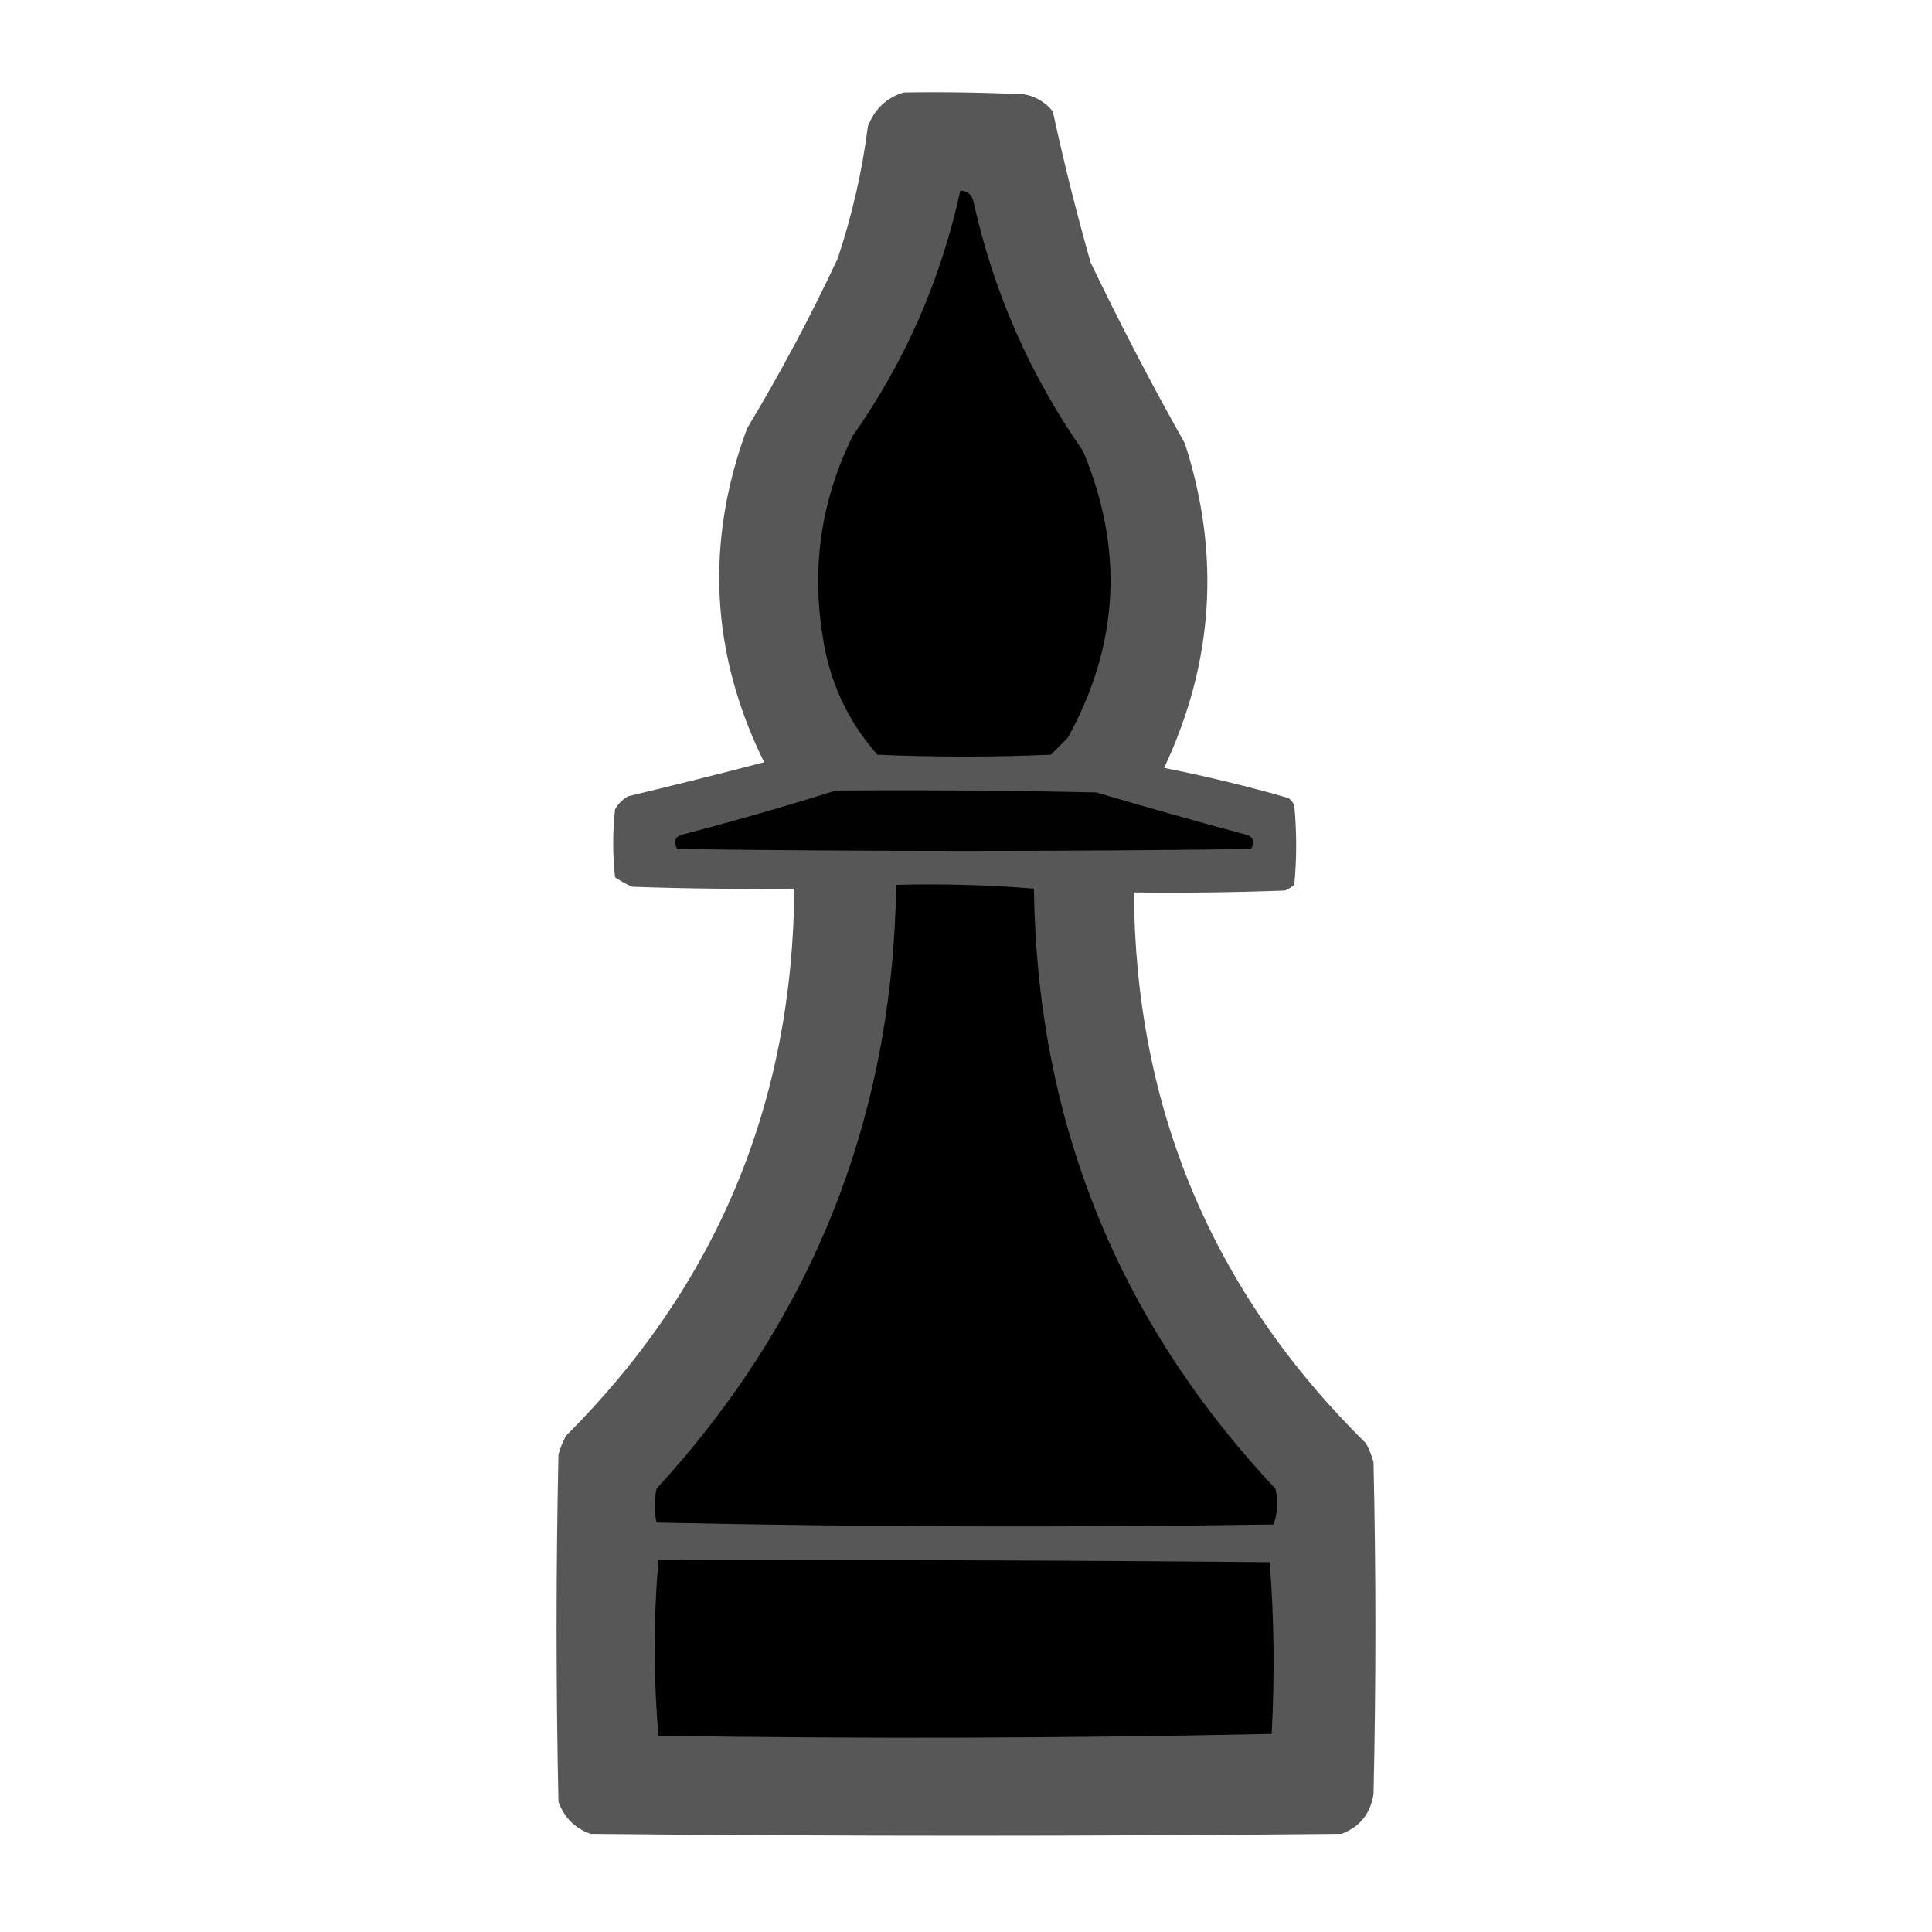<?xml version="1.0" encoding="UTF-8"?>
<!DOCTYPE svg PUBLIC "-//W3C//DTD SVG 1.1//EN" "http://www.w3.org/Graphics/SVG/1.1/DTD/svg11.dtd">
<svg xmlns="http://www.w3.org/2000/svg" version="1.1" width="512px" height="512px" style="shape-rendering:geometricPrecision; text-rendering:geometricPrecision; image-rendering:optimizeQuality; fill-rule:evenodd; clip-rule:evenodd" xmlns:xlink="http://www.w3.org/1999/xlink">
<g><path style="opacity:1" fill="#575757" d="M 239.5,24.5 C 250.172,24.334 260.839,24.5 271.5,25C 274.548,25.606 277.048,27.106 279,29.5C 281.903,42.899 285.236,56.232 289,69.5C 296.823,85.815 305.157,101.815 314,117.5C 323.494,146.895 321.66,175.562 308.5,203.5C 319.605,205.693 330.605,208.36 341.5,211.5C 342.192,212.025 342.692,212.692 343,213.5C 343.667,220.5 343.667,227.5 343,234.5C 342.25,235.126 341.416,235.626 340.5,236C 327.171,236.5 313.837,236.667 300.5,236.5C 300.866,293.796 321.366,342.462 362,382.5C 362.862,384.087 363.529,385.754 364,387.5C 364.667,416.833 364.667,446.167 364,475.5C 363.169,480.681 360.336,484.181 355.5,486C 289.167,486.667 222.833,486.667 156.5,486C 152.333,484.5 149.5,481.667 148,477.5C 147.333,446.833 147.333,416.167 148,385.5C 148.471,383.754 149.138,382.087 150,380.5C 189.933,340.609 210.099,292.276 210.5,235.5C 196.163,235.667 181.829,235.5 167.5,235C 165.919,234.293 164.419,233.46 163,232.5C 162.333,226.5 162.333,220.5 163,214.5C 163.833,213 165,211.833 166.5,211C 178.535,208.126 190.535,205.126 202.5,202C 188.305,173.192 186.805,143.692 198,113.5C 206.778,98.945 214.778,83.945 222,68.5C 225.813,57.102 228.48,45.435 230,33.5C 231.775,28.888 234.942,25.888 239.5,24.5 Z"/></g>
<g><path style="opacity:1" fill="#000000" d="M 254.5,50.5 C 256.411,50.574 257.578,51.574 258,53.5C 263.312,77.454 272.979,99.454 287,119.5C 297.924,145.488 296.59,170.821 283,195.5C 281.5,197 280,198.5 278.5,200C 263.167,200.667 247.833,200.667 232.5,200C 224.575,190.98 219.742,180.48 218,168.5C 215.023,149.98 217.69,132.313 226,115.5C 239.87,95.759 249.37,74.093 254.5,50.5 Z"/></g>
<g><path style="opacity:1" fill="#010101" d="M 221.5,209.5 C 244.502,209.333 267.502,209.5 290.5,210C 303.455,213.822 316.455,217.489 329.5,221C 332.124,221.576 332.791,222.91 331.5,225C 280.833,225.667 230.167,225.667 179.5,225C 178.209,222.91 178.876,221.576 181.5,221C 195.041,217.452 208.374,213.619 221.5,209.5 Z"/></g>
<g><path style="opacity:1" fill="#000000" d="M 237.5,234.5 C 249.747,234.178 261.914,234.512 274,235.5C 274.812,296.971 296.145,349.971 338,394.5C 338.784,397.76 338.617,400.927 337.5,404C 282.929,404.831 228.429,404.664 174,403.5C 173.333,400.5 173.333,397.5 174,394.5C 215.445,349.353 236.612,296.02 237.5,234.5 Z"/></g>
<g><path style="opacity:1" fill="#000000" d="M 174.5,413.5 C 228.501,413.333 282.501,413.5 336.5,414C 337.657,429.092 337.824,444.259 337,459.5C 282.904,460.664 228.737,460.831 174.5,460C 173.174,444.5 173.174,429 174.5,413.5 Z"/></g>
</svg>
